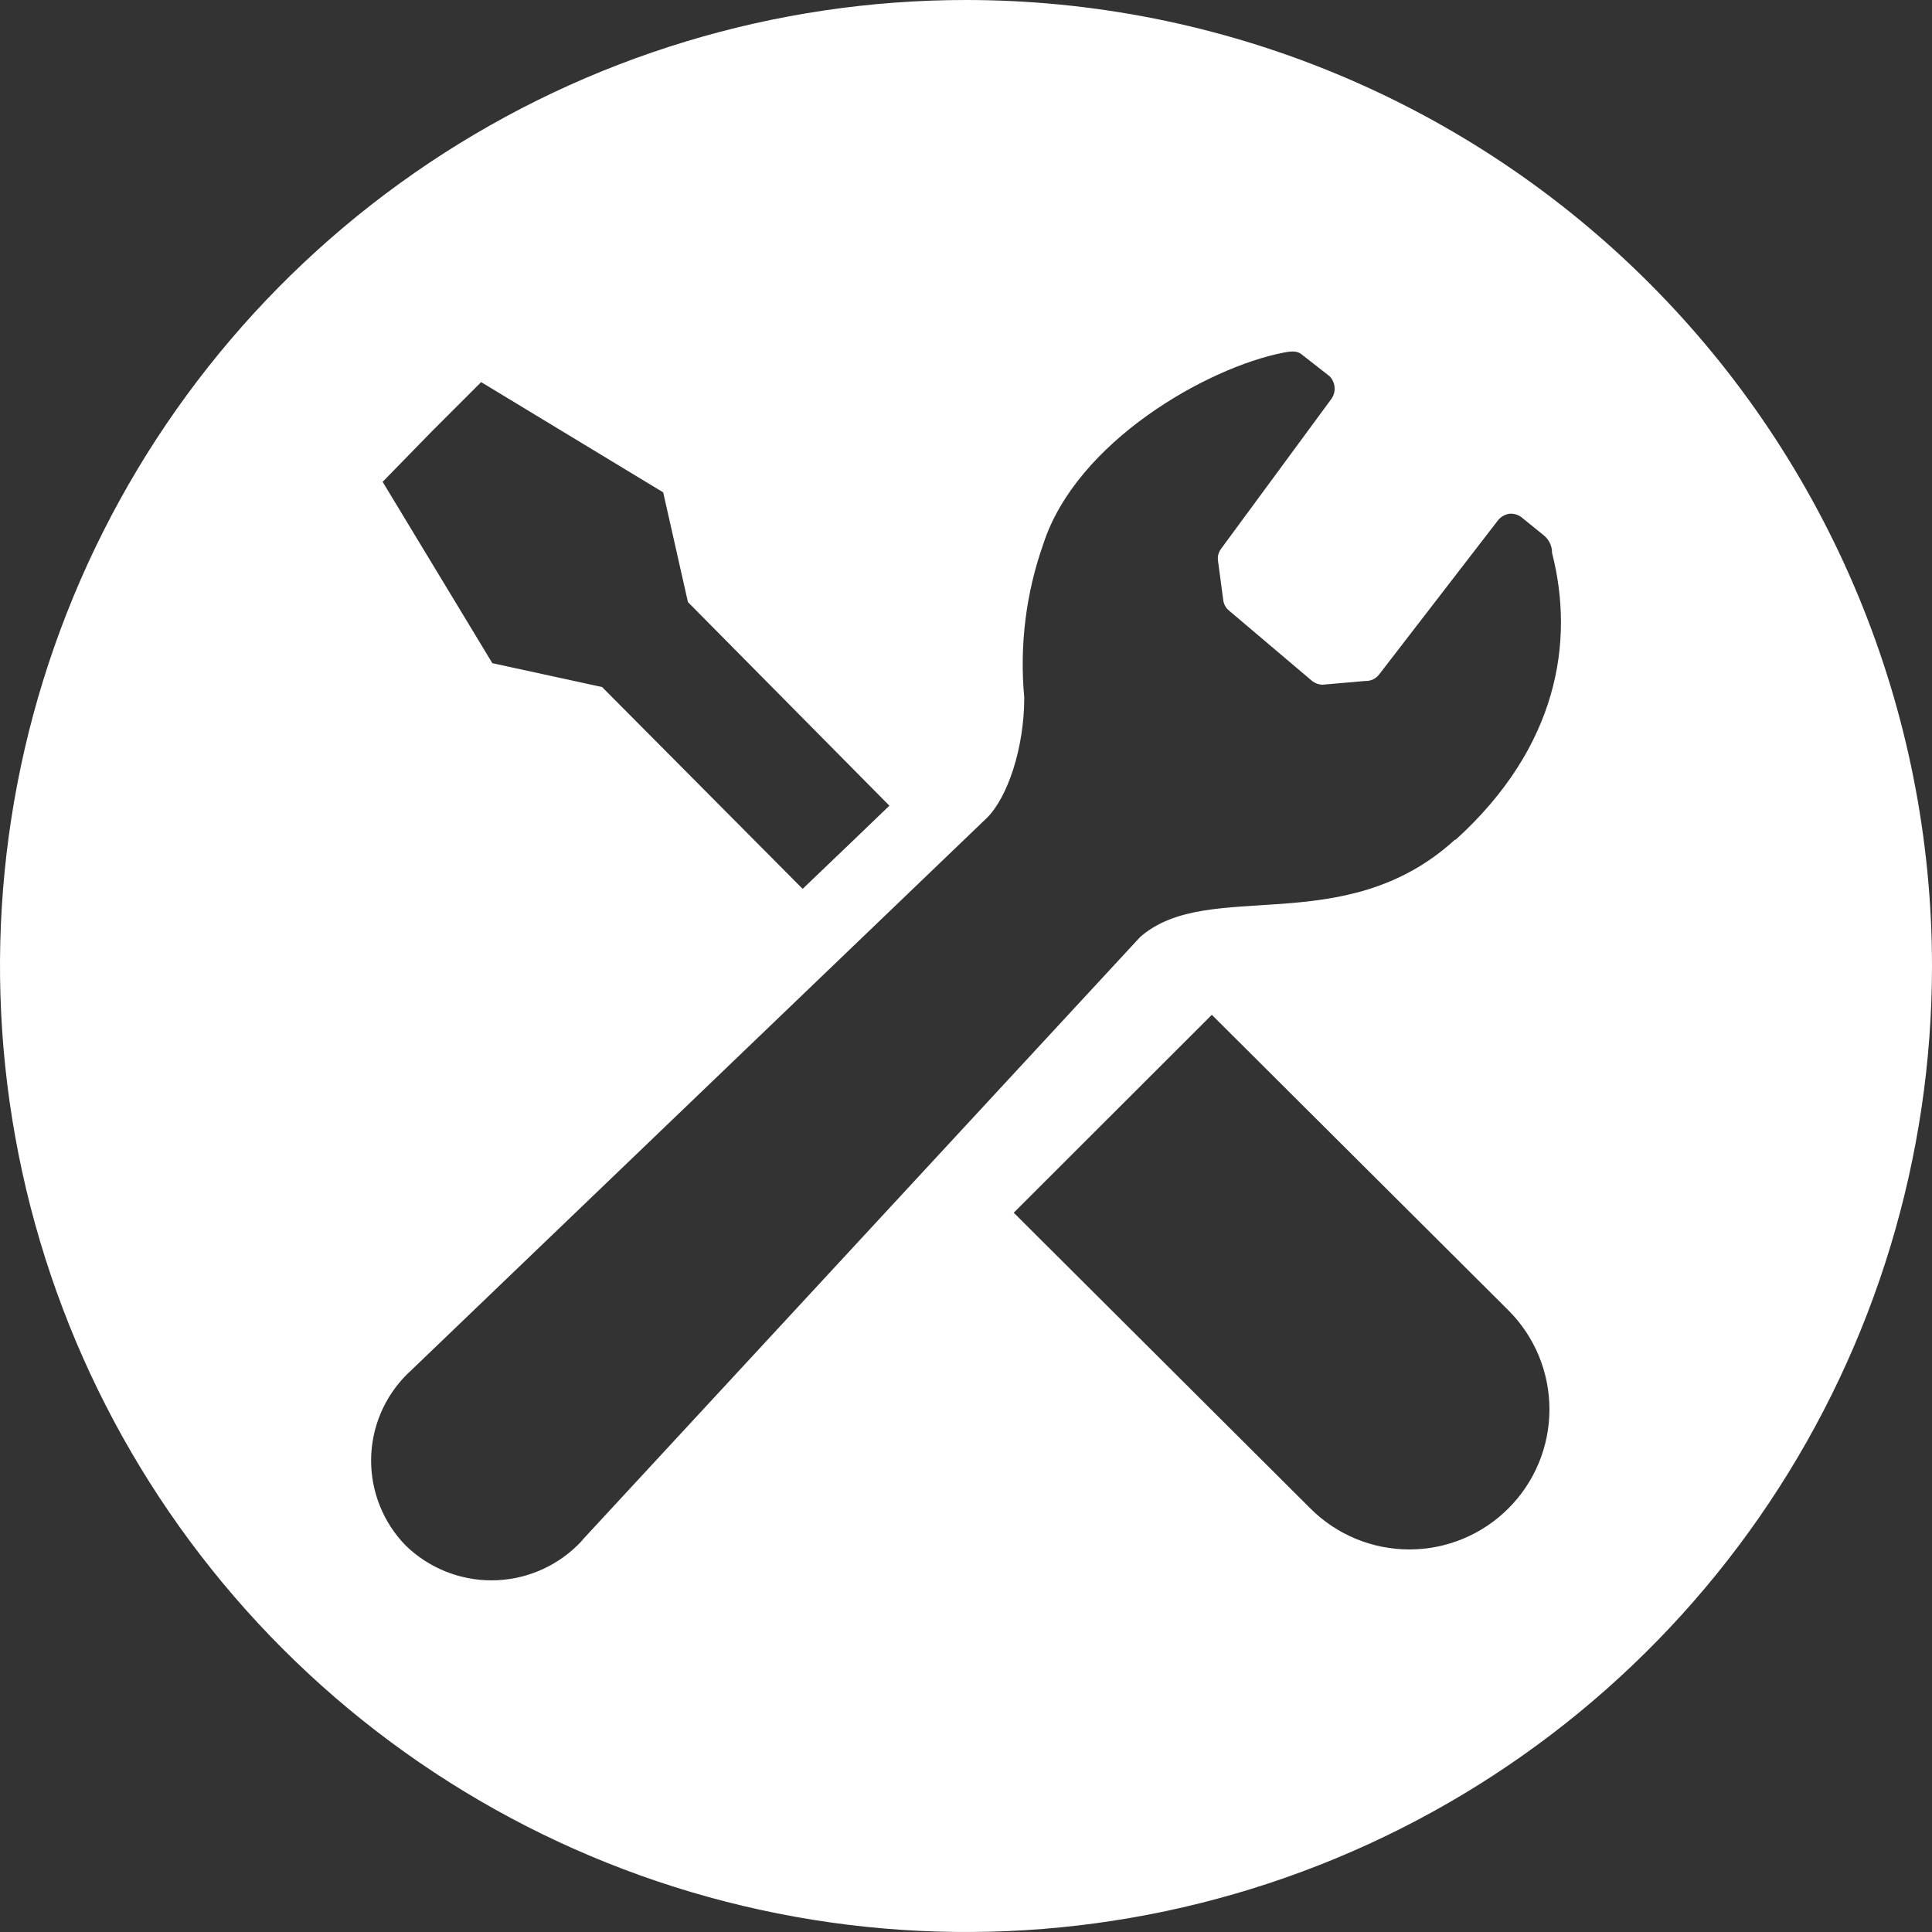 <svg width="80" height="80" viewBox="0 0 80 80" fill="none" xmlns="http://www.w3.org/2000/svg">
<rect x="0" y="0" width="80" height="80" fill="#333333" stroke="none"/>
<path d="M40 0C32.089 0 24.355 2.346 17.777 6.741C11.199 11.136 6.072 17.384 3.045 24.693C0.017 32.002 -0.775 40.044 0.769 47.804C2.312 55.563 6.122 62.69 11.716 68.284C17.31 73.878 24.437 77.688 32.196 79.231C39.956 80.775 47.998 79.983 55.307 76.955C62.616 73.928 68.864 68.801 73.259 62.223C77.654 55.645 80 47.911 80 40C80 34.747 78.965 29.546 76.955 24.693C74.945 19.84 71.999 15.43 68.284 11.716C64.57 8.001 60.16 5.055 55.307 3.045C50.454 1.035 45.253 0 40 0ZM17.872 17.872L19.923 15.822L27.461 20.387L28.486 24.931L36.828 33.362C35.899 34.254 34.667 35.442 33.236 36.806L24.931 28.449L20.387 27.461L15.844 19.952L17.872 17.872ZM62.46 62.46C61.922 62.999 61.282 63.426 60.578 63.718C59.875 64.009 59.121 64.159 58.359 64.159C57.597 64.159 56.843 64.009 56.139 63.718C55.435 63.426 54.796 62.999 54.258 62.46L41.977 50.216L50.179 42.021L62.46 54.258C62.999 54.796 63.426 55.435 63.718 56.139C64.009 56.843 64.159 57.597 64.159 58.359C64.159 59.12 64.009 59.875 63.718 60.578C63.426 61.282 62.999 61.922 62.46 62.46ZM60.247 34.77C55.652 38.967 50.039 36.312 47.206 38.805L24.178 63.699C24.1 63.797 24.011 63.893 23.913 63.987C22.961 64.918 21.682 65.439 20.35 65.439C19.019 65.439 17.74 64.918 16.788 63.987C15.865 63.035 15.355 61.758 15.367 60.433C15.379 59.107 15.914 57.84 16.854 56.906L16.987 56.78L40.87 33.863C41.719 33.015 42.412 30.986 42.412 28.884C42.212 26.733 42.481 24.564 43.201 22.526C44.573 18.293 49.972 15.224 53.137 14.604C53.476 14.538 53.727 14.509 53.941 14.708L55.054 15.578C55.172 15.698 55.245 15.856 55.261 16.023C55.278 16.191 55.236 16.359 55.143 16.5L50.562 22.725C50.508 22.797 50.469 22.88 50.447 22.967C50.426 23.055 50.422 23.145 50.437 23.234L50.651 24.842C50.672 25.019 50.762 25.181 50.902 25.292L54.332 28.198C54.452 28.292 54.599 28.346 54.752 28.353L56.53 28.198C56.644 28.203 56.758 28.179 56.861 28.129C56.964 28.079 57.053 28.004 57.12 27.911L62.017 21.56C62.076 21.482 62.151 21.416 62.235 21.366C62.32 21.317 62.414 21.285 62.511 21.272C62.611 21.266 62.71 21.279 62.804 21.312C62.898 21.345 62.984 21.397 63.057 21.464L63.913 22.157C64.025 22.245 64.115 22.357 64.176 22.485C64.238 22.613 64.269 22.753 64.267 22.895C65.211 26.576 64.503 30.935 60.277 34.77H60.247Z" fill="white"/>
</svg>
